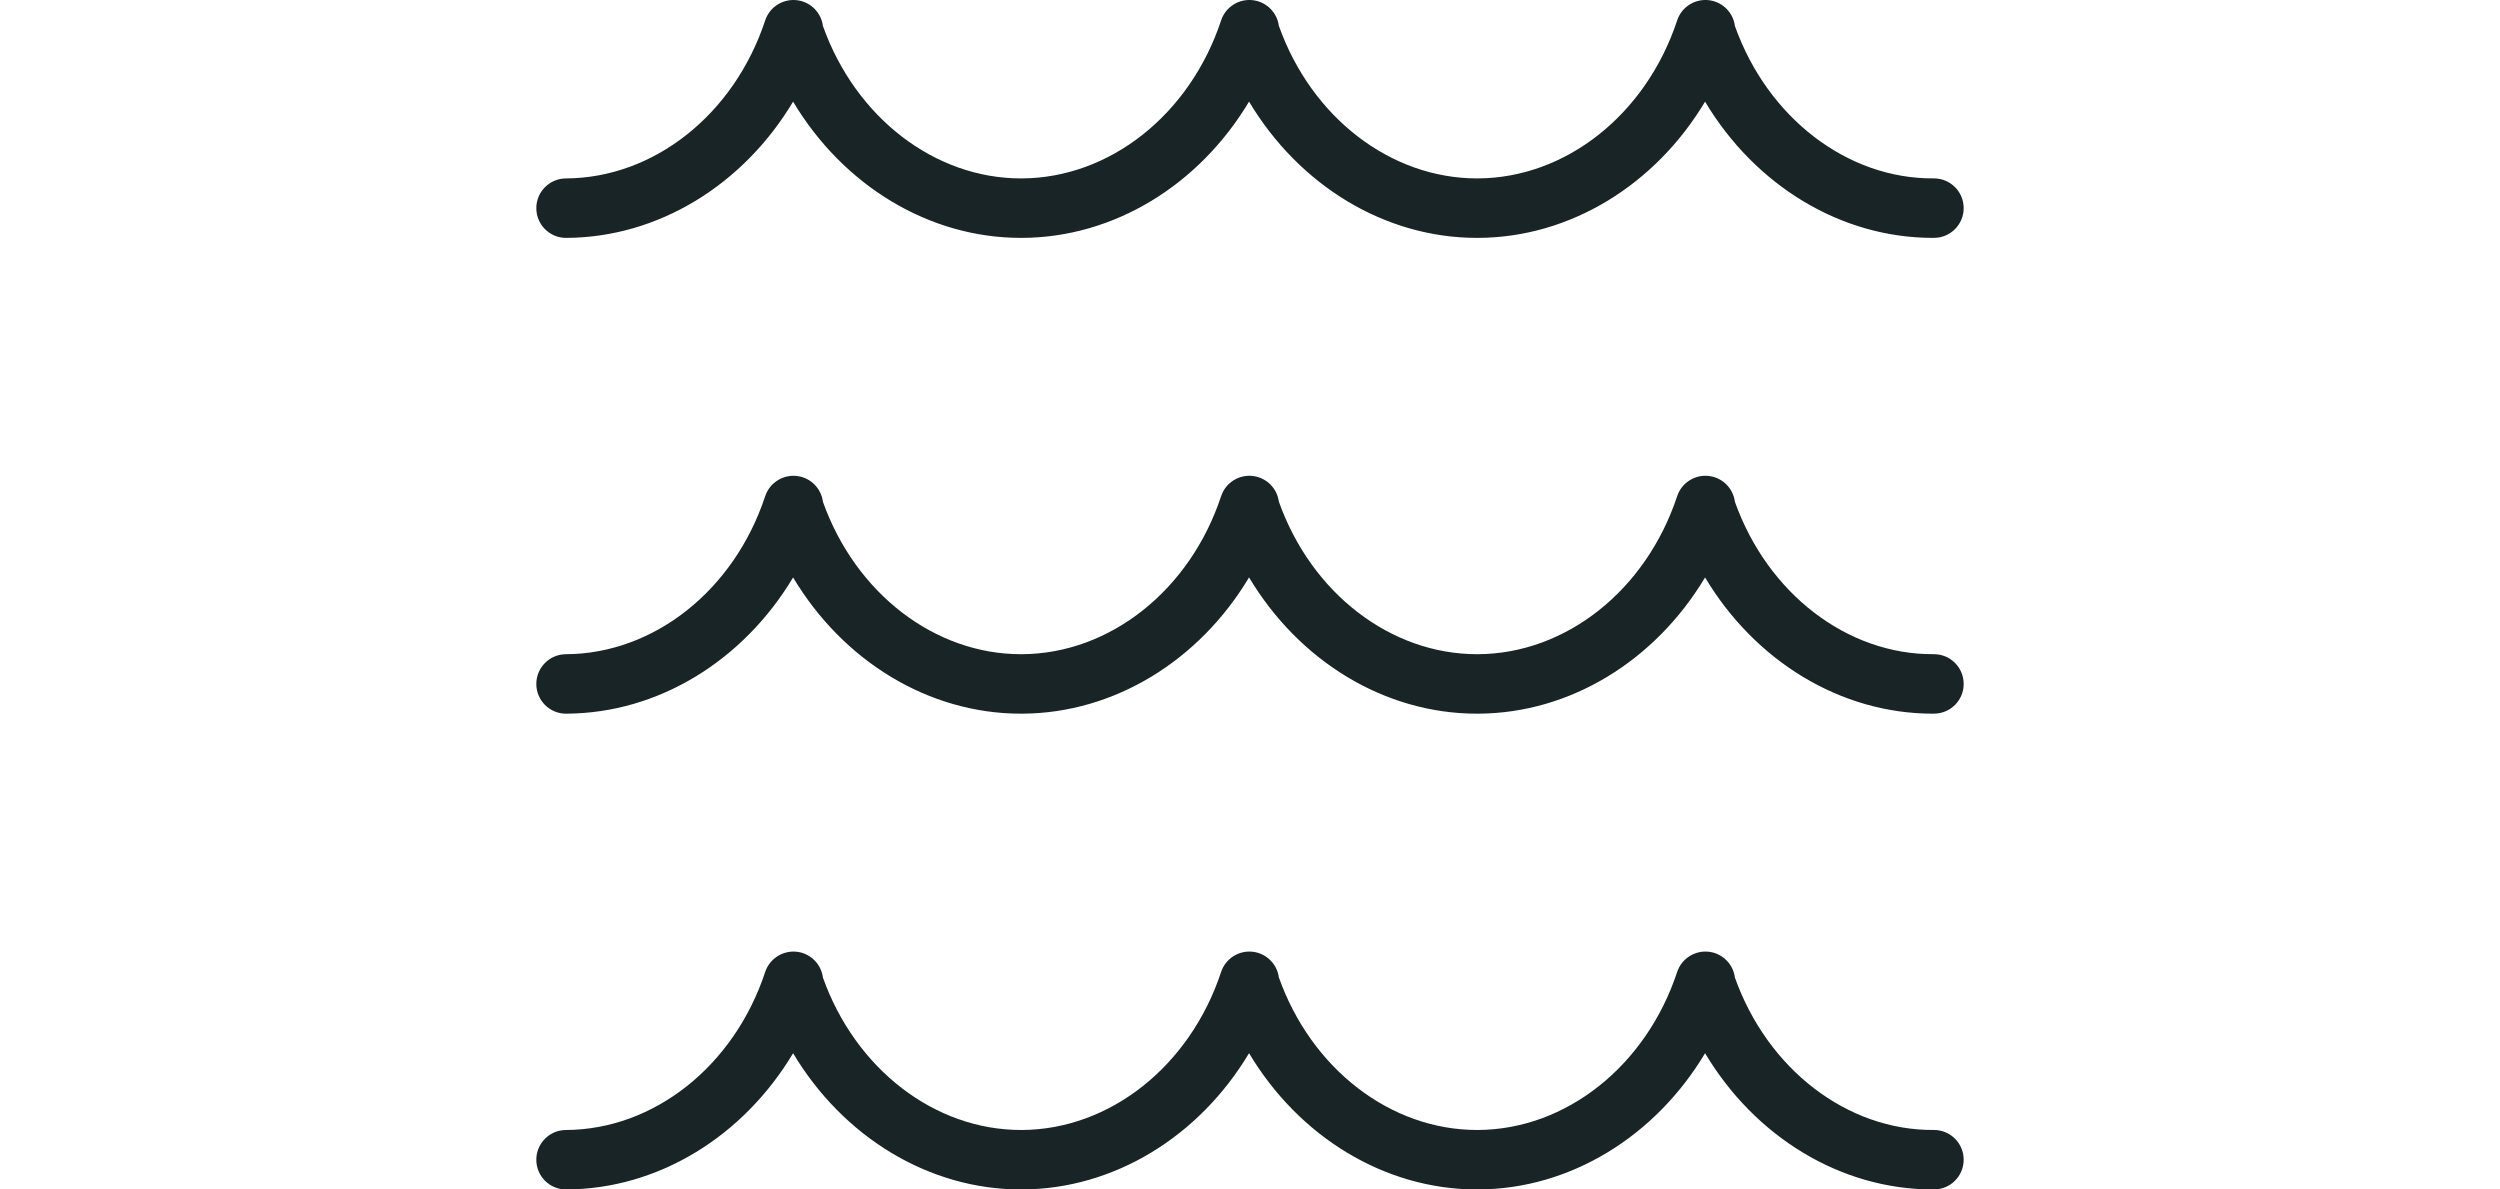 <?xml version="1.0" encoding="UTF-8"?>
<svg id="Layer_1" data-name="Layer 1" xmlns="http://www.w3.org/2000/svg" viewBox="0 0 1920 913.51">
  <defs>
    <style>
      .cls-1 {
        fill: #192426;
        stroke-width: 0px;
      }
    </style>
  </defs>
  <path class="cls-1" d="M1484.51,182.7c-71.04,0-136.68-40.46-175.02-104.63-38.17,63.84-103.44,104.31-174.27,104.63h-.86c-71.07,0-136.74-40.48-175.09-104.67-38.16,63.86-103.45,104.35-174.29,104.67h-.86c-71.04,0-136.68-40.47-175.02-104.63-38.17,63.84-103.44,104.31-174.26,104.63h-.11c-12.57,0-22.78-10.15-22.84-22.73-.06-12.61,10.12-22.89,22.73-22.94,67.64-.31,129.14-49.08,153.05-121.36,3.52-10.65,14.32-17.15,25.31-15.38,10.12,1.63,17.79,9.76,19.03,19.7,25.02,70.21,85.74,117.03,152.11,117.03h.65c67.64-.31,129.14-49.08,153.05-121.36,3.48-10.53,14.02-17.03,24.98-15.43,10.18,1.49,18,9.55,19.34,19.55,24.97,70.32,85.76,117.23,152.22,117.23h.65c67.64-.31,129.14-49.08,153.05-121.36,3.52-10.64,14.27-17.14,25.31-15.38,10.12,1.63,17.79,9.76,19.03,19.7,25.1,70.44,86.32,117.55,152.75,117.03h.11c12.57,0,22.78,10.15,22.84,22.73.06,12.61-10.12,22.89-22.73,22.94h-.86Z"/>
  <path class="cls-1" d="M1484.51,548.11c-71.04,0-136.68-40.46-175.02-104.63-38.17,63.84-103.44,104.31-174.27,104.63h-.86c-71.07,0-136.74-40.48-175.09-104.67-38.16,63.86-103.45,104.35-174.29,104.67h-.86c-71.04,0-136.68-40.47-175.02-104.63-38.17,63.84-103.44,104.31-174.26,104.63h-.11c-12.57,0-22.78-10.15-22.84-22.73-.06-12.61,10.12-22.89,22.73-22.94,67.64-.31,129.14-49.08,153.05-121.36,3.52-10.65,14.32-17.14,25.31-15.38,10.12,1.63,17.79,9.76,19.03,19.7,25.02,70.21,85.74,117.03,152.11,117.03h.65c67.64-.31,129.14-49.08,153.05-121.36,3.48-10.53,14.02-17.03,24.98-15.43,10.18,1.49,18,9.55,19.34,19.55,24.97,70.32,85.76,117.23,152.22,117.23h.65c67.64-.31,129.14-49.08,153.05-121.36,3.52-10.64,14.27-17.15,25.31-15.38,10.12,1.63,17.79,9.76,19.03,19.7,25.1,70.44,86.32,117.53,152.75,117.03h.11c12.57,0,22.78,10.15,22.84,22.73.06,12.61-10.12,22.89-22.73,22.94h-.86Z"/>
  <path class="cls-1" d="M1484.51,913.51c-71.04,0-136.68-40.46-175.02-104.63-38.17,63.84-103.44,104.31-174.27,104.63h-.86c-71.07,0-136.74-40.48-175.09-104.67-38.16,63.86-103.45,104.35-174.29,104.67h-.86c-71.04,0-136.68-40.47-175.02-104.63-38.17,63.84-103.44,104.31-174.26,104.63h-.11c-12.57,0-22.78-10.15-22.84-22.73-.06-12.61,10.12-22.89,22.73-22.94,67.64-.31,129.14-49.08,153.05-121.36,3.52-10.65,14.32-17.14,25.31-15.38,10.12,1.63,17.79,9.76,19.03,19.7,25.02,70.21,85.74,117.03,152.11,117.03h.65c67.64-.31,129.14-49.08,153.05-121.36,3.48-10.53,14.02-17.02,24.98-15.43,10.18,1.49,18,9.55,19.34,19.55,24.97,70.32,85.76,117.23,152.22,117.23h.65c67.64-.31,129.14-49.08,153.05-121.36,3.52-10.64,14.27-17.13,25.31-15.38,10.12,1.63,17.79,9.76,19.03,19.7,25.1,70.44,86.32,117.52,152.75,117.03h.11c12.57,0,22.78,10.15,22.84,22.73.06,12.61-10.12,22.89-22.73,22.94h-.86Z"/>
</svg>